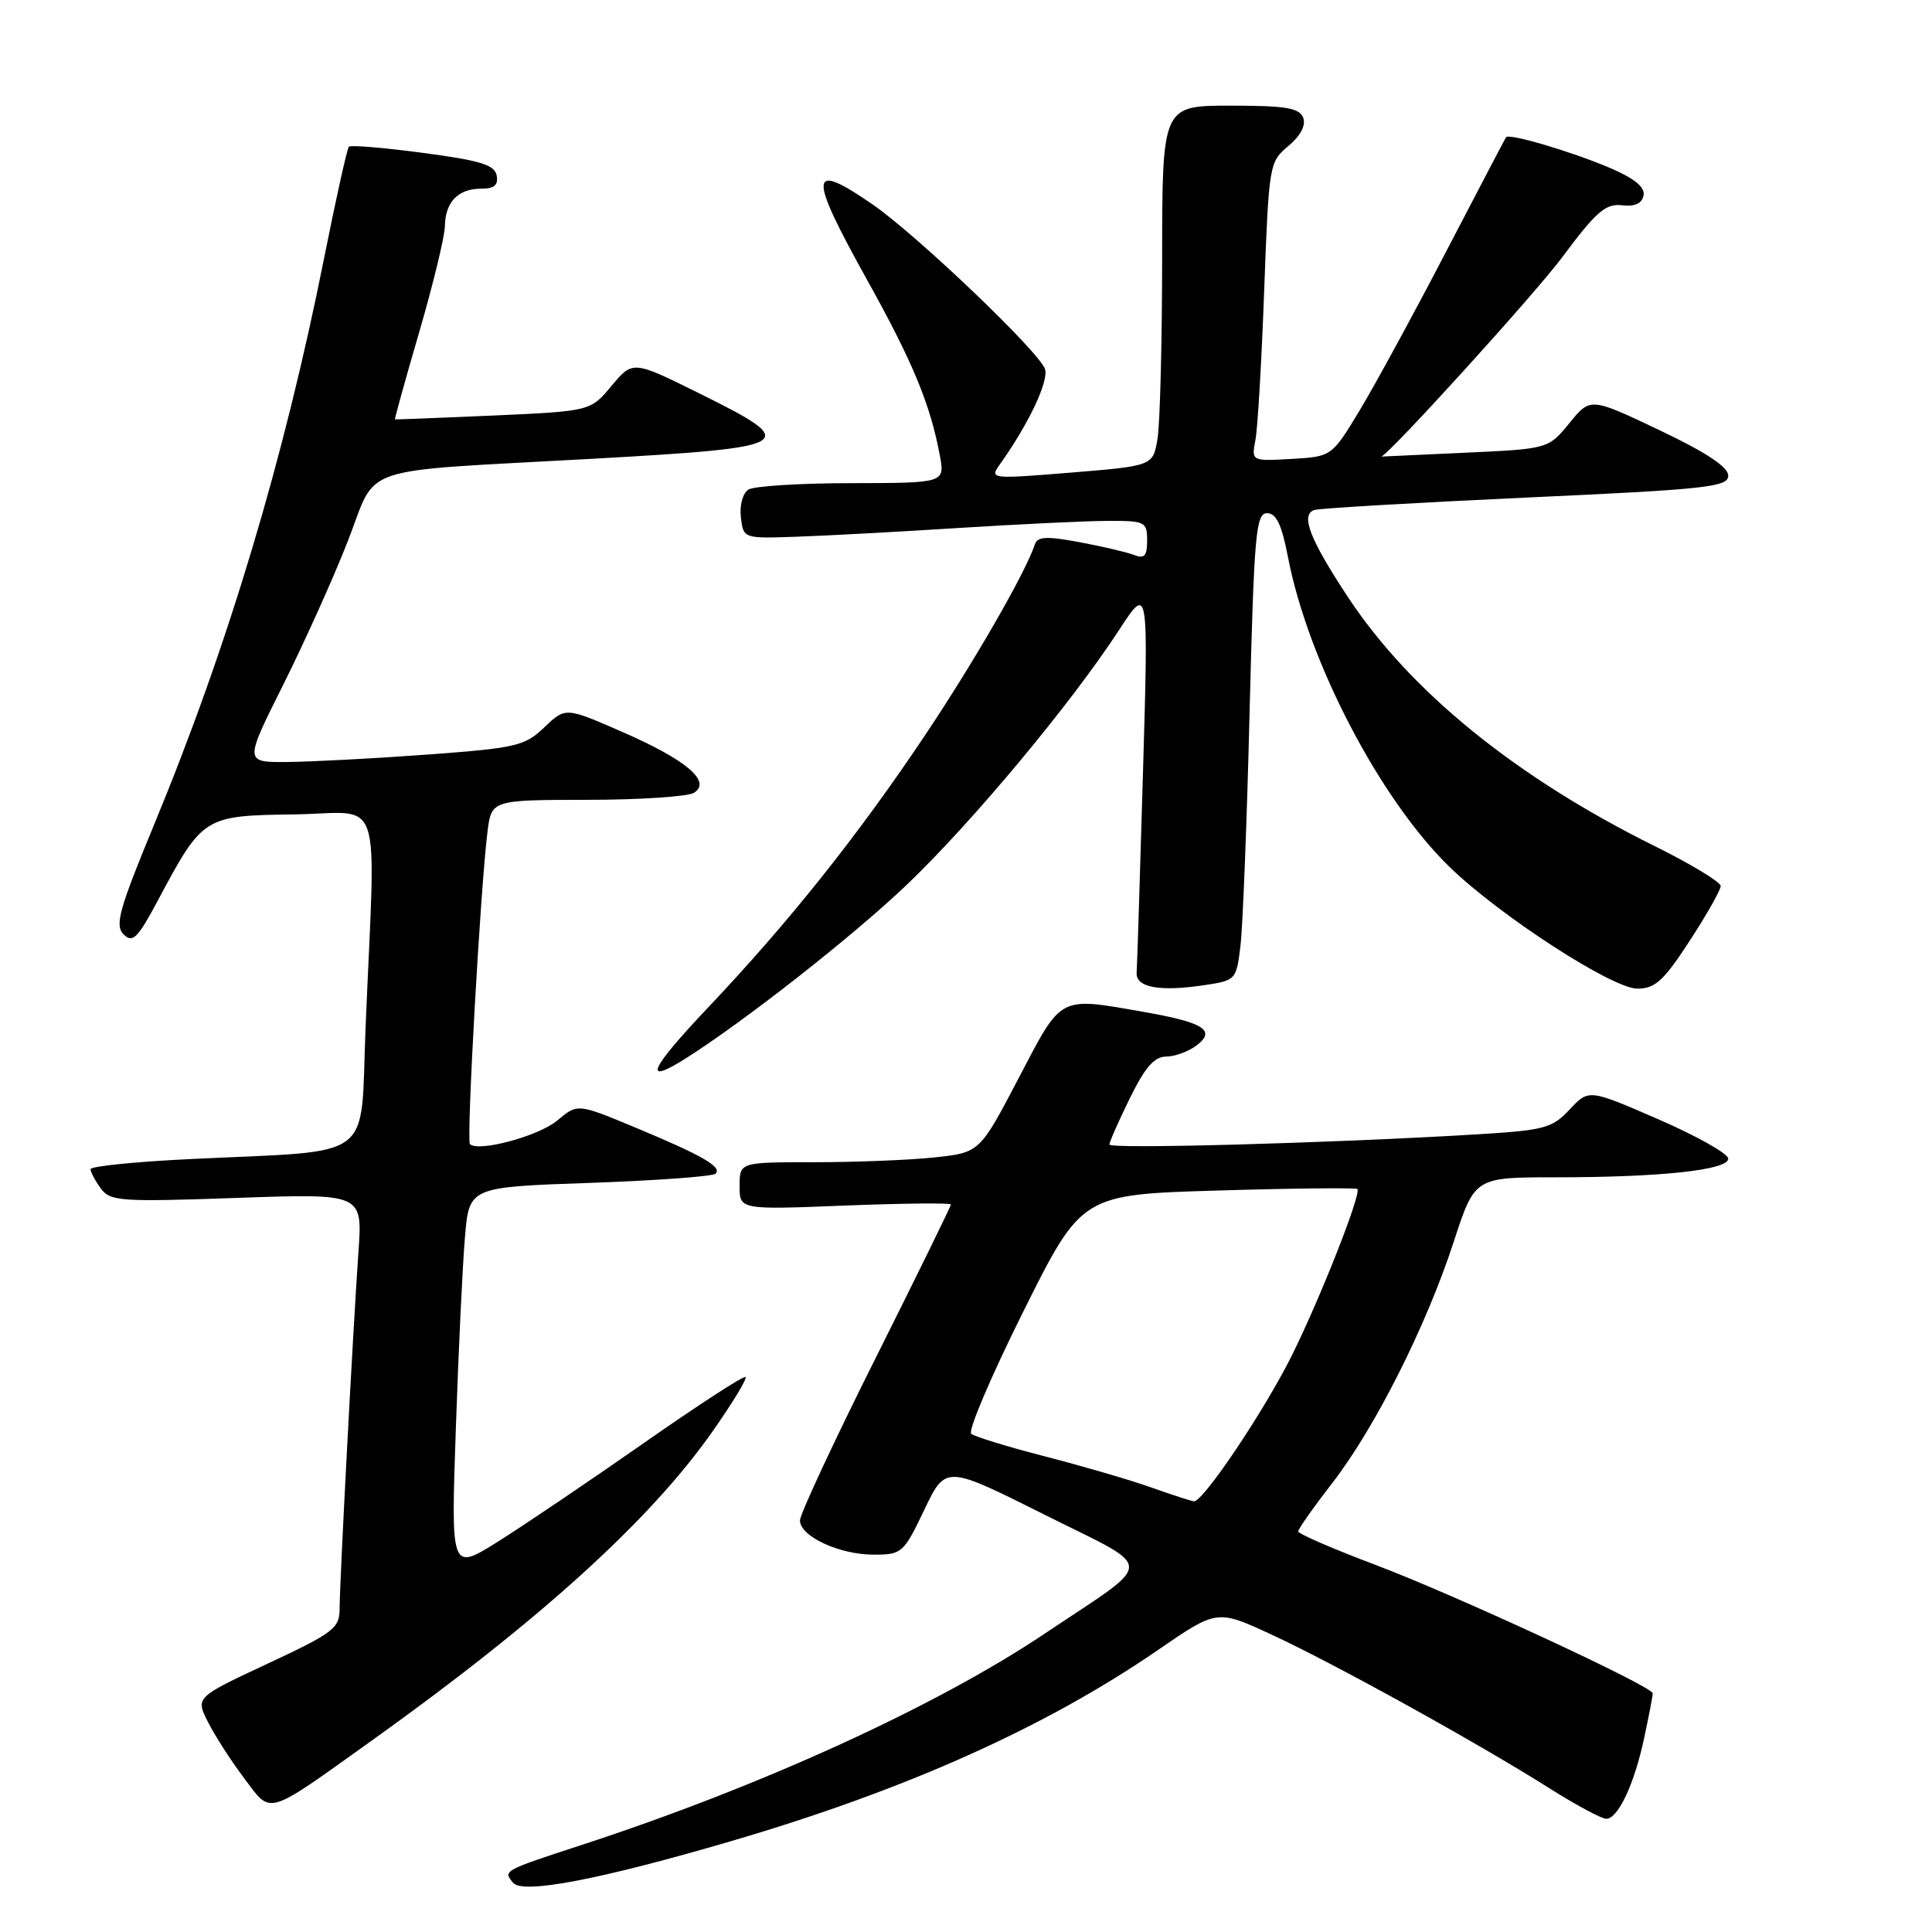 <?xml version="1.0" encoding="UTF-8" standalone="no"?>
<!DOCTYPE svg PUBLIC "-//W3C//DTD SVG 1.1//EN" "http://www.w3.org/Graphics/SVG/1.1/DTD/svg11.dtd" >
<svg xmlns="http://www.w3.org/2000/svg" xmlns:xlink="http://www.w3.org/1999/xlink" version="1.1" viewBox="0 0 256 256">
 <g >
 <path fill="currentColor"
d=" M 96.98 243.93 C 120.02 237.17 138.54 228.88 153.44 218.63 C 161.27 213.25 161.27 213.25 168.50 216.60 C 176.75 220.41 195.72 230.90 205.27 236.93 C 208.81 239.17 212.22 241.00 212.83 241.00 C 214.41 241.00 216.57 236.39 217.88 230.20 C 218.50 227.29 219.00 224.67 219.00 224.38 C 219.00 223.47 192.88 211.37 182.27 207.36 C 176.64 205.24 172.03 203.24 172.02 202.92 C 172.01 202.61 174.03 199.74 176.51 196.54 C 182.17 189.25 188.99 175.71 192.62 164.56 C 195.41 156.00 195.41 156.00 206.06 156.00 C 220.05 156.00 229.00 155.04 229.00 153.53 C 229.00 152.87 224.84 150.53 219.76 148.32 C 210.52 144.30 210.52 144.30 207.98 147.02 C 205.63 149.53 204.69 149.78 194.97 150.35 C 175.81 151.49 147.00 152.27 147.00 151.66 C 147.00 151.32 148.22 148.56 149.71 145.52 C 151.71 141.44 152.96 140.00 154.52 140.00 C 155.67 140.00 157.49 139.33 158.56 138.52 C 161.18 136.52 159.49 135.47 151.47 134.07 C 140.19 132.10 140.76 131.80 134.97 142.87 C 129.81 152.73 129.81 152.73 123.76 153.37 C 120.43 153.72 113.27 154.00 107.85 154.00 C 98.00 154.00 98.00 154.00 98.00 157.15 C 98.00 160.30 98.00 160.30 112.00 159.74 C 119.70 159.44 126.00 159.38 126.00 159.60 C 126.00 159.83 121.50 169.01 116.00 180.00 C 110.50 190.99 106.00 200.65 106.00 201.46 C 106.00 203.58 111.22 206.00 115.77 206.00 C 119.50 206.00 119.73 205.80 122.47 200.07 C 125.30 194.14 125.30 194.14 138.34 200.67 C 153.33 208.18 153.32 206.48 138.50 216.42 C 124.07 226.10 100.78 236.73 77.00 244.49 C 66.63 247.88 66.65 247.87 67.99 249.48 C 69.26 251.02 79.56 249.04 96.98 243.93 Z  M 49.31 230.60 C 71.50 214.73 86.14 201.46 94.41 189.68 C 97.04 185.93 99.02 182.68 98.79 182.46 C 98.57 182.24 92.46 186.21 85.21 191.28 C 77.96 196.35 69.26 202.22 65.89 204.33 C 59.75 208.16 59.75 208.16 60.40 189.33 C 60.75 178.97 61.30 167.53 61.61 163.90 C 62.17 157.29 62.17 157.29 78.16 156.74 C 86.96 156.43 94.45 155.88 94.82 155.52 C 95.71 154.62 93.07 153.10 84.08 149.36 C 76.53 146.22 76.53 146.22 73.86 148.46 C 71.41 150.53 63.37 152.70 62.27 151.60 C 61.78 151.12 63.66 117.75 64.59 110.25 C 65.12 106.00 65.12 106.00 77.81 105.98 C 84.79 105.98 91.16 105.55 91.96 105.05 C 94.33 103.55 90.93 100.68 82.41 96.96 C 74.93 93.70 74.93 93.70 72.13 96.37 C 69.53 98.86 68.43 99.12 56.42 100.00 C 49.31 100.52 41.00 100.95 37.95 100.97 C 32.39 101.00 32.39 101.00 37.52 90.75 C 40.34 85.11 44.19 76.56 46.07 71.75 C 50.13 61.39 46.63 62.57 78.50 60.79 C 105.63 59.27 106.29 58.87 92.67 52.13 C 83.85 47.76 83.85 47.76 81.04 51.12 C 78.24 54.48 78.24 54.48 65.37 55.06 C 58.29 55.37 52.43 55.60 52.34 55.57 C 52.26 55.53 53.70 50.33 55.55 44.00 C 57.39 37.67 58.93 31.35 58.95 29.95 C 59.01 26.75 60.71 25.00 63.77 25.00 C 65.50 25.00 66.05 24.52 65.81 23.25 C 65.54 21.84 63.63 21.26 56.06 20.26 C 50.89 19.57 46.46 19.20 46.23 19.44 C 46.00 19.67 44.52 26.30 42.95 34.18 C 37.63 60.86 30.20 85.64 20.39 109.34 C 15.77 120.52 15.19 122.62 16.38 123.81 C 17.57 125.00 18.23 124.35 20.90 119.35 C 26.88 108.14 26.98 108.08 39.00 107.91 C 50.97 107.75 49.77 104.15 48.44 136.17 C 47.70 154.17 50.11 152.37 25.25 153.58 C 17.96 153.93 12.00 154.54 12.00 154.92 C 12.00 155.30 12.61 156.45 13.35 157.47 C 14.61 159.18 15.92 159.27 31.37 158.73 C 48.04 158.14 48.04 158.14 47.50 165.82 C 46.76 176.46 45.00 209.74 45.00 213.17 C 45.00 215.75 44.20 216.36 35.45 220.45 C 25.90 224.91 25.90 224.91 27.57 228.20 C 28.49 230.02 30.65 233.37 32.37 235.65 C 36.03 240.50 35.05 240.79 49.31 230.60 Z  M 90.79 140.29 C 98.60 135.36 113.03 124.04 120.17 117.22 C 128.84 108.94 141.91 93.25 148.27 83.50 C 152.18 77.50 152.18 77.50 151.45 102.40 C 151.05 116.09 150.68 128.02 150.61 128.90 C 150.48 130.84 153.68 131.43 159.57 130.54 C 163.78 129.91 163.83 129.85 164.38 125.20 C 164.68 122.62 165.23 108.69 165.58 94.25 C 166.17 70.77 166.41 68.00 167.89 68.00 C 169.11 68.00 169.83 69.51 170.65 73.75 C 173.32 87.66 182.87 105.96 192.13 114.93 C 198.78 121.37 213.65 131.00 216.95 131.00 C 219.31 131.00 220.44 129.97 223.88 124.68 C 226.15 121.20 228.00 117.93 228.00 117.40 C 228.00 116.88 224.06 114.49 219.25 112.11 C 200.86 102.99 186.87 91.63 178.61 79.12 C 173.51 71.39 172.28 68.17 174.18 67.57 C 174.91 67.35 187.54 66.61 202.25 65.93 C 226.20 64.84 229.00 64.53 229.00 63.02 C 229.00 61.88 226.06 59.93 219.87 56.99 C 210.73 52.65 210.73 52.65 207.95 56.07 C 205.16 59.48 205.16 59.48 194.08 59.99 C 187.98 60.27 183.00 60.50 183.01 60.50 C 183.82 60.50 203.36 38.99 207.03 34.05 C 211.49 28.05 212.76 26.95 214.91 27.20 C 216.62 27.40 217.57 26.97 217.78 25.89 C 217.99 24.79 216.57 23.64 213.30 22.24 C 208.29 20.10 199.97 17.64 199.56 18.18 C 199.44 18.36 195.86 25.18 191.61 33.35 C 187.37 41.51 182.22 50.96 180.18 54.35 C 176.46 60.50 176.46 60.50 171.14 60.81 C 165.82 61.11 165.82 61.11 166.35 58.31 C 166.65 56.76 167.17 47.85 167.51 38.50 C 168.13 21.80 168.18 21.46 170.71 19.35 C 172.34 17.99 173.06 16.61 172.68 15.60 C 172.18 14.30 170.38 14.00 163.03 14.00 C 154.00 14.00 154.00 14.00 153.99 34.25 C 153.98 45.39 153.71 56.13 153.38 58.12 C 152.78 61.73 152.78 61.73 141.93 62.62 C 131.20 63.49 131.10 63.48 132.51 61.50 C 136.30 56.18 138.98 50.51 138.47 48.91 C 137.76 46.67 121.43 31.08 115.57 27.05 C 107.15 21.26 107.04 22.96 114.93 37.15 C 120.94 47.95 123.26 53.56 124.52 60.28 C 125.22 64.00 125.22 64.00 112.86 64.02 C 106.06 64.02 99.90 64.41 99.17 64.87 C 98.42 65.35 97.98 66.95 98.17 68.54 C 98.50 71.36 98.50 71.36 105.50 71.12 C 109.35 70.99 119.03 70.47 127.00 69.96 C 134.97 69.46 143.86 69.03 146.75 69.02 C 151.75 69.00 152.00 69.13 152.00 71.61 C 152.00 73.68 151.64 74.08 150.25 73.53 C 149.29 73.16 146.04 72.40 143.03 71.84 C 138.67 71.02 137.47 71.09 137.12 72.15 C 135.86 75.93 129.06 87.74 122.52 97.50 C 113.64 110.77 104.51 122.22 93.78 133.55 C 86.06 141.71 85.10 143.87 90.79 140.29 Z  M 152.50 197.08 C 149.75 196.10 143.45 194.27 138.50 192.99 C 133.55 191.72 129.13 190.36 128.69 189.98 C 128.24 189.59 131.35 182.30 135.60 173.77 C 143.33 158.28 143.33 158.28 161.42 157.75 C 171.36 157.45 179.66 157.37 179.86 157.55 C 180.43 158.08 175.02 171.85 171.23 179.50 C 167.60 186.83 159.40 199.05 158.20 198.93 C 157.81 198.89 155.25 198.06 152.50 197.08 Z "/>
</g>
</svg>